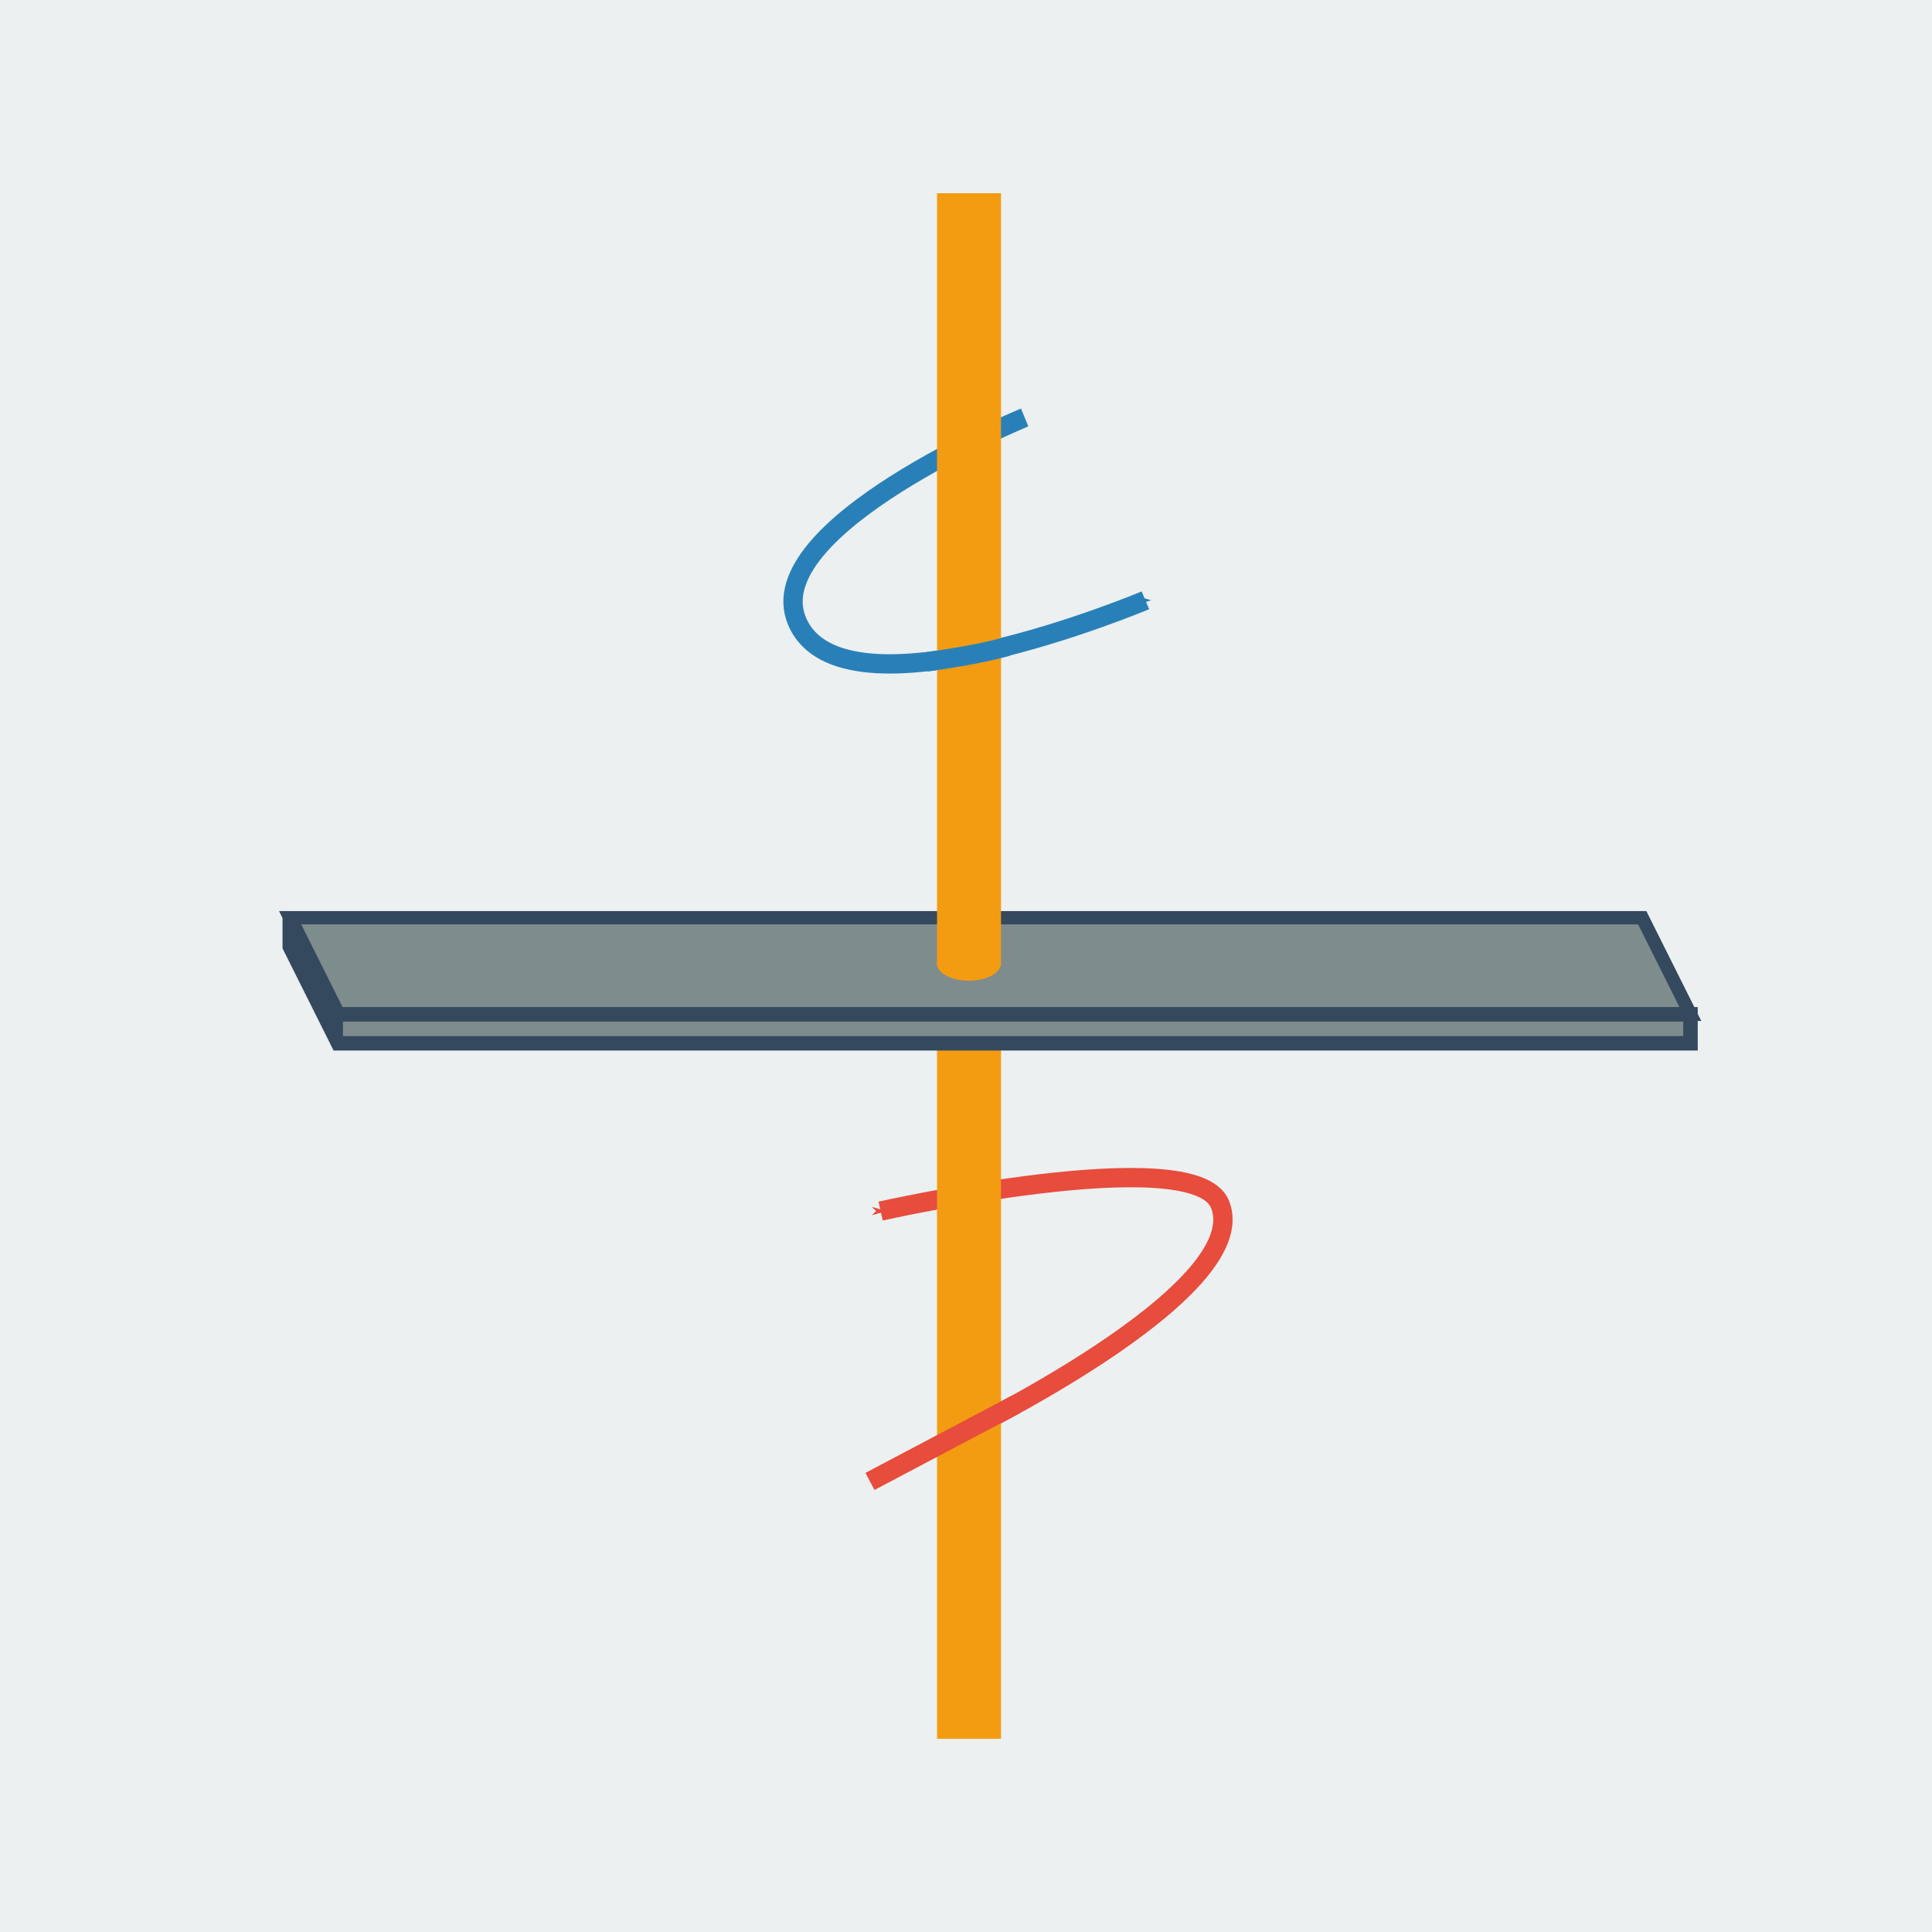 <?xml version="1.0" encoding="UTF-8" standalone="no"?>
<!-- Created with Inkscape (http://www.inkscape.org/) -->

<svg
   xmlns:dc="http://purl.org/dc/elements/1.1/"
   xmlns:cc="http://creativecommons.org/ns#"
   xmlns:rdf="http://www.w3.org/1999/02/22-rdf-syntax-ns#"
   xmlns:svg="http://www.w3.org/2000/svg"
   xmlns="http://www.w3.org/2000/svg"
   xmlns:sodipodi="http://sodipodi.sourceforge.net/DTD/sodipodi-0.dtd"
   xmlns:inkscape="http://www.inkscape.org/namespaces/inkscape"
   width="200"
   height="200"
   viewBox="0 0 52.917 52.917"
   version="1.1"
   id="svg8"
   inkscape:version="0.92.3 (2405546, 2018-03-11)"
   sodipodi:docname="icono.svg">
  <defs
     id="defs2">
    <marker
       inkscape:stockid="Arrow1Send"
       orient="auto"
       refY="0.0"
       refX="0.0"
       id="marker1419"
       style="overflow:visible;"
       inkscape:isstock="true">
      <path
         id="path1417"
         d="M 0.0,0.0 L 5.0,-5.0 L -12.5,0.0 L 5.0,5.0 L 0.0,0.0 z "
         style="fill-rule:evenodd;stroke:#2980b9;stroke-width:1pt;stroke-opacity:1;fill:#2980b9;fill-opacity:1"
         transform="scale(0.2) rotate(180) translate(6,0)" />
    </marker>
    <marker
       inkscape:stockid="Arrow1Send"
       orient="auto"
       refY="0.0"
       refX="0.0"
       id="Arrow1Send"
       style="overflow:visible;"
       inkscape:isstock="true">
      <path
         id="path858"
         d="M 0.0,0.0 L 5.0,-5.0 L -12.5,0.0 L 5.0,5.0 L 0.0,0.0 z "
         style="fill-rule:evenodd;stroke:#e74c3c;stroke-width:1pt;stroke-opacity:1;fill:#e74c3c;fill-opacity:1"
         transform="scale(0.2) rotate(180) translate(6,0)" />
    </marker>
  </defs>
  <sodipodi:namedview
     id="base"
     pagecolor="#ffffff"
     bordercolor="#666666"
     borderopacity="1.0"
     inkscape:pageopacity="0.0"
     inkscape:pageshadow="2"
     inkscape:zoom="1.979899"
     inkscape:cx="51.542642"
     inkscape:cy="186.78799"
     inkscape:document-units="mm"
     inkscape:current-layer="layer1"
     showgrid="true"
     units="px"
     inkscape:window-width="1366"
     inkscape:window-height="745"
     inkscape:window-x="-8"
     inkscape:window-y="-8"
     inkscape:window-maximized="1"
     showguides="true"
     inkscape:snap-global="true">
    <inkscape:grid
       type="xygrid"
       id="grid4293" />
  </sodipodi:namedview>
  <g
     inkscape:label="Capa 1"
     inkscape:groupmode="layer"
     id="layer1"
     transform="translate(0,-244.083)">
    <rect
       style="fill:#ecf0f1;fill-opacity:1;fill-rule:evenodd;stroke:none;stroke-width:2.16;stroke-linejoin:miter;stroke-miterlimit:4;stroke-dasharray:none;stroke-dashoffset:0;stroke-opacity:1"
       id="rect815"
       width="52.917"
       height="52.917"
       x="2.5687237e-008"
       y="244.083" />
    <path
       style="fill:none;stroke:#e74c3c;stroke-width:0.529;stroke-linecap:butt;stroke-linejoin:miter;stroke-miterlimit:4;stroke-dasharray:none;stroke-opacity:1;marker-end:url(#Arrow1Send)"
       d="m 26.059,283.468 c 0,0 8.378,-3.994 7.35,-6.414 -0.731,-1.722 -9.288,0.2 -9.288,0.2"
       id="path841"
       inkscape:connector-curvature="0"
       sodipodi:nodetypes="csc" />
    <rect
       y="270.542"
       x="25.665"
       height="21.167"
       width="1.752"
       id="rect837"
       style="opacity:1;vector-effect:none;fill:#f39c12;fill-opacity:1;fill-rule:evenodd;stroke:none;stroke-width:0.794;stroke-linecap:butt;stroke-linejoin:miter;stroke-miterlimit:4;stroke-dasharray:none;stroke-dashoffset:0;stroke-opacity:1" />
    <path
       style="opacity:1;vector-effect:none;fill:#7f8c8d;fill-opacity:1;fill-rule:evenodd;stroke:#34495e;stroke-width:0.365;stroke-linecap:butt;stroke-linejoin:miter;stroke-miterlimit:4;stroke-dasharray:none;stroke-dashoffset:0;stroke-opacity:1"
       d="m 7.938,269.219 h 37.042 l 1.323,2.646 H 9.26 Z"
       id="rect833"
       inkscape:connector-curvature="0"
       sodipodi:nodetypes="ccccc" />
    <path
       style="fill:none;stroke:#2980b9;stroke-width:0.529;stroke-linecap:butt;stroke-linejoin:miter;stroke-miterlimit:4;stroke-dasharray:none;stroke-opacity:1;marker-end:url(#marker1419)"
       d="m 28.065,255.517 c 0,0 -7.308,3.001 -6.237,5.575 1.225,2.942 9.544,-0.567 9.544,-0.567"
       id="path1415"
       inkscape:connector-curvature="0"
       sodipodi:nodetypes="csc" />
    <rect
       style="opacity:1;vector-effect:none;fill:#f39c12;fill-opacity:1;fill-rule:evenodd;stroke:none;stroke-width:0.794;stroke-linecap:butt;stroke-linejoin:miter;stroke-miterlimit:4;stroke-dasharray:none;stroke-dashoffset:0;stroke-opacity:1"
       id="rect835"
       width="1.752"
       height="21.167"
       x="25.665"
       y="249.375" />
    <ellipse
       style="opacity:1;vector-effect:none;fill:#f39c12;fill-opacity:1;fill-rule:evenodd;stroke:none;stroke-width:0.773;stroke-linecap:butt;stroke-linejoin:miter;stroke-miterlimit:4;stroke-dasharray:none;stroke-dashoffset:0;stroke-opacity:1"
       id="path839"
       cx="26.537"
       cy="270.478"
       rx="0.873"
       ry="0.466" />
    <path
       style="fill:none;stroke:#e74c3c;stroke-width:0.529;stroke-linecap:butt;stroke-linejoin:miter;stroke-miterlimit:4;stroke-dasharray:none;stroke-opacity:1"
       d="m 27.816,282.552 -3.988,2.107"
       id="path1413"
       inkscape:connector-curvature="0"
       sodipodi:nodetypes="cc" />
    <path
       style="fill:none;stroke:#2980b9;stroke-width:0.529;stroke-linecap:butt;stroke-linejoin:miter;stroke-miterlimit:4;stroke-dasharray:none;stroke-opacity:1"
       d="m 25.37,262.214 c 0.757,-0.111 1.511,-0.228 2.224,-0.427"
       id="path2417"
       inkscape:connector-curvature="0"
       sodipodi:nodetypes="cc" />
    <path
       style="fill:#7f8c8d;stroke:#34495e;stroke-width:0.397;stroke-linecap:butt;stroke-linejoin:miter;stroke-opacity:1;stroke-miterlimit:4;stroke-dasharray:none;fill-opacity:1"
       d="m 7.937,269.219 v 0.794 l 1.323,2.646 H 46.302 v -0.794 H 9.26 Z"
       id="path2422"
       inkscape:connector-curvature="0" />
    <path
       style="fill:none;stroke:#34495e;stroke-width:0.265px;stroke-linecap:butt;stroke-linejoin:miter;stroke-opacity:1"
       d="m 9.26,271.865 v 0.794"
       id="path2424"
       inkscape:connector-curvature="0" />
  </g>
</svg>
